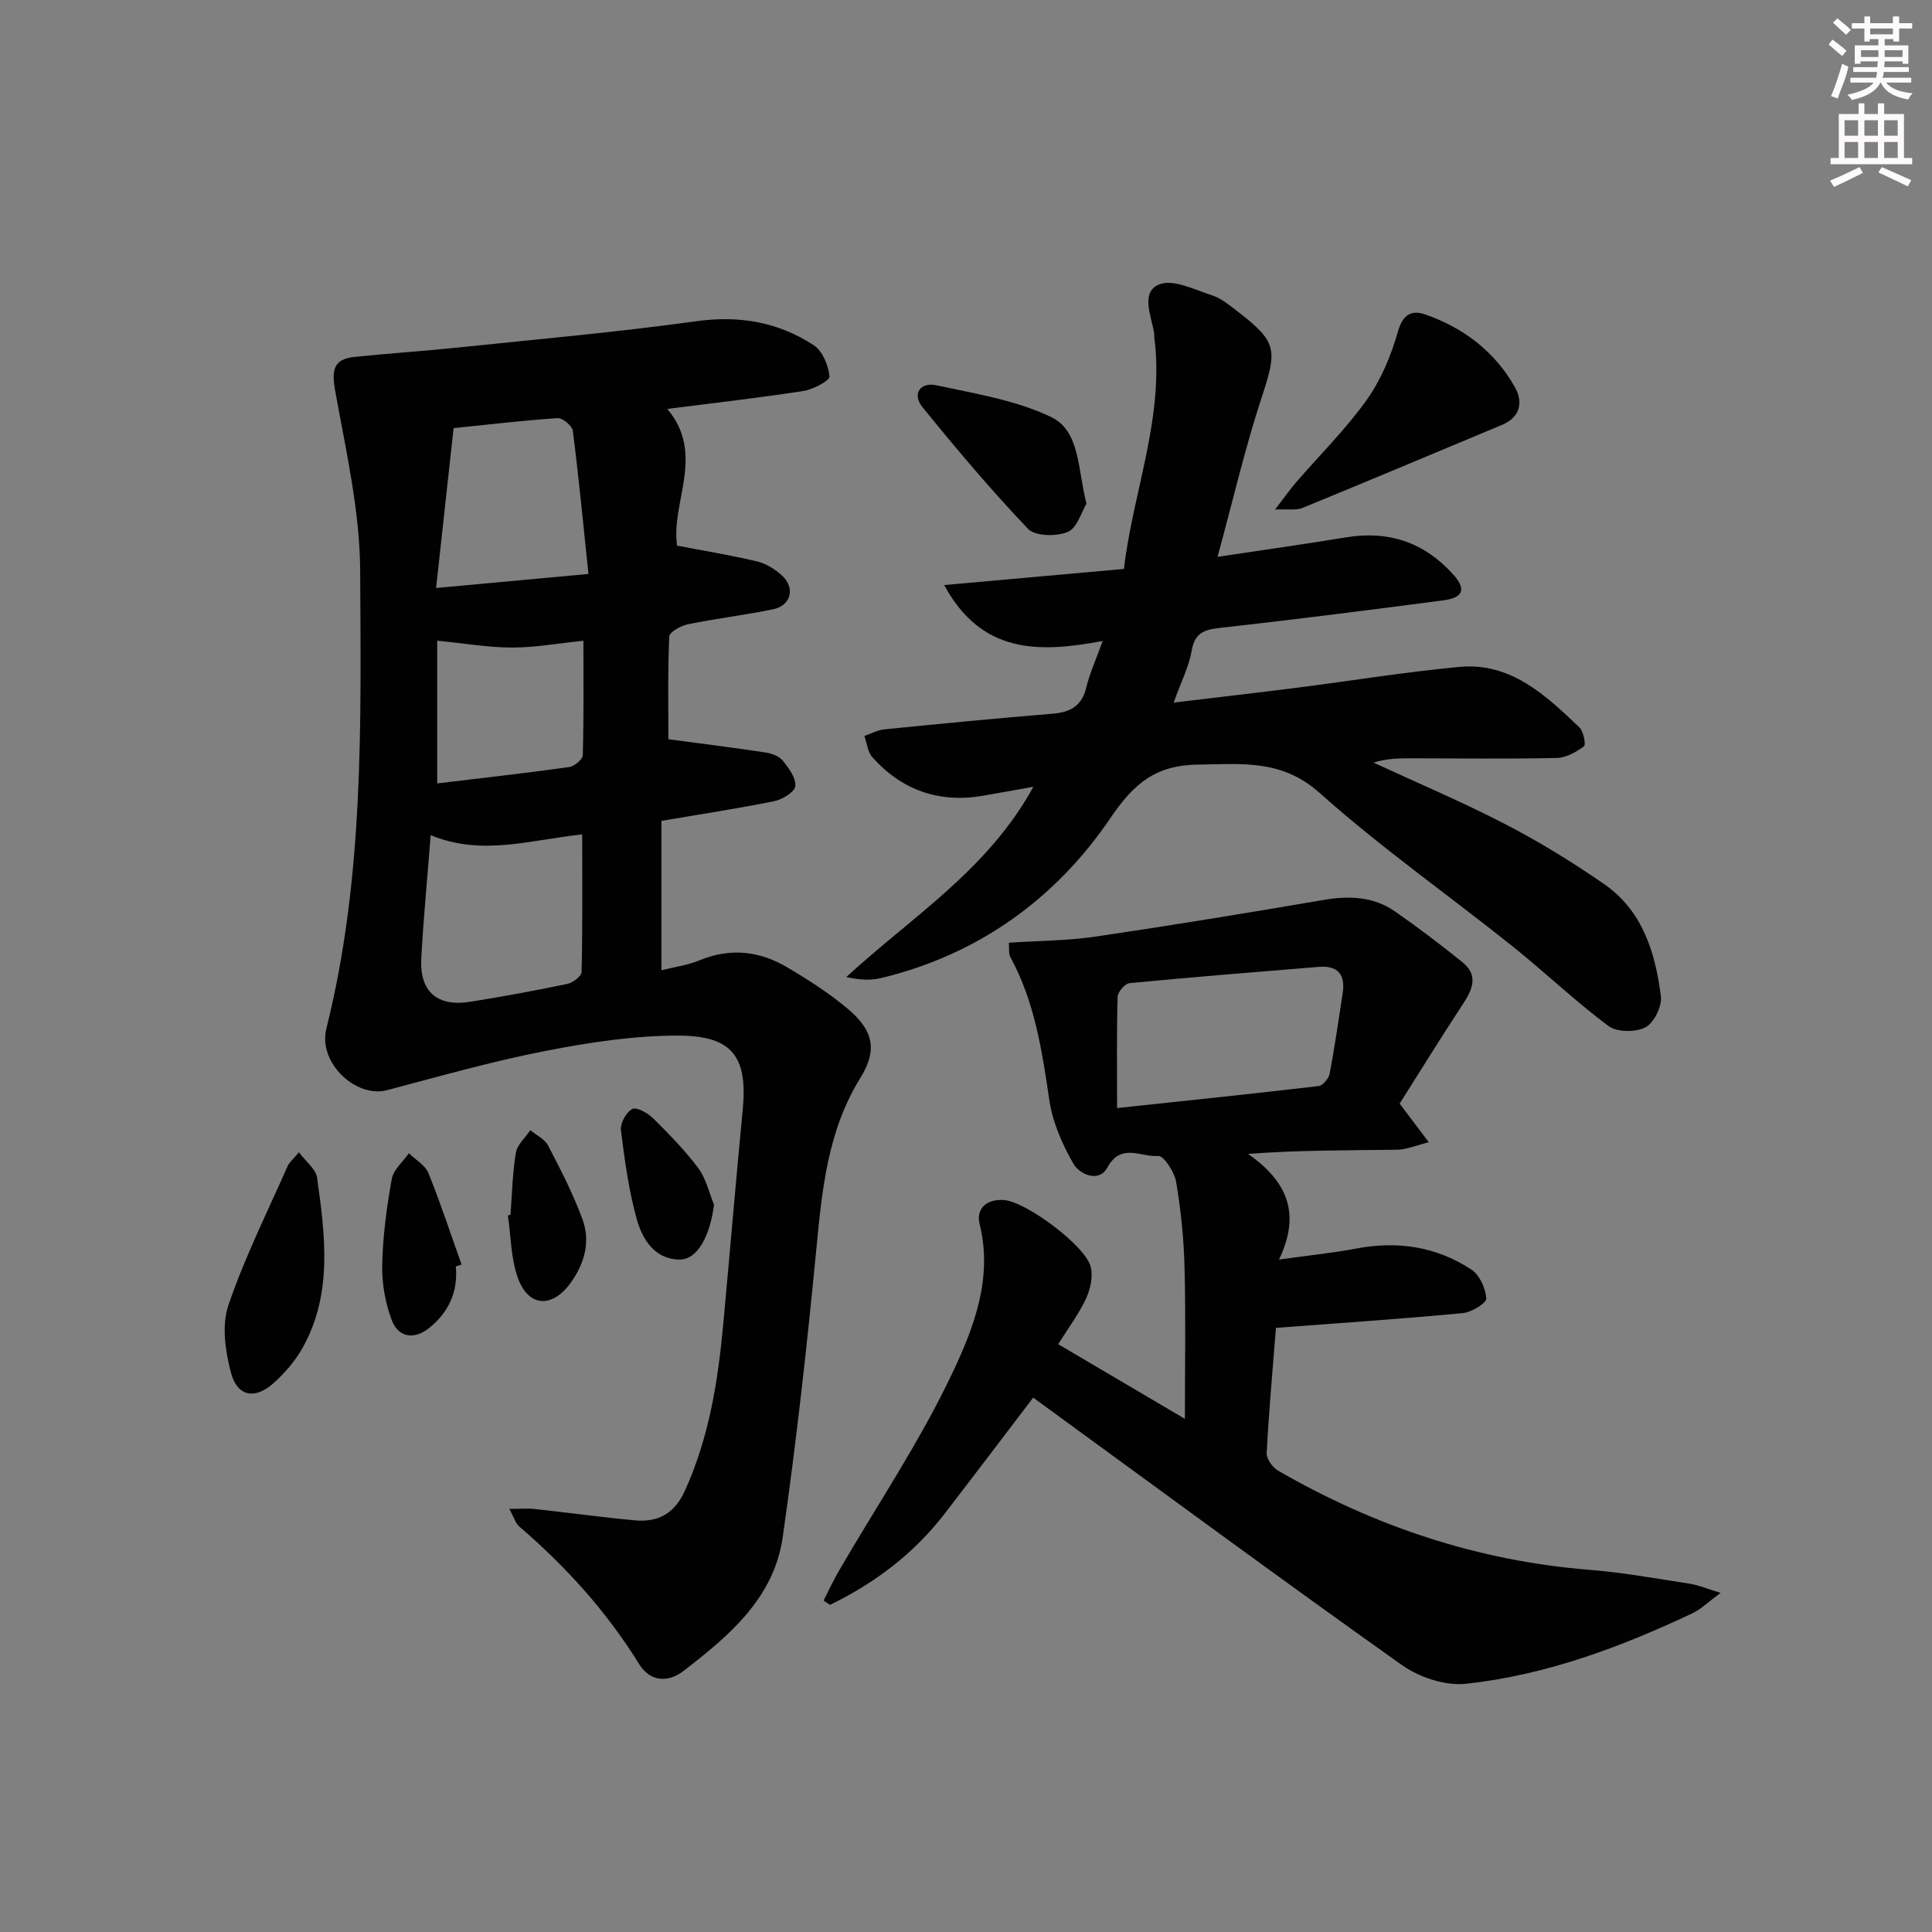 <svg enable-background="new 0 0 400 400" viewBox="0 0 400 400" xmlns="http://www.w3.org/2000/svg"><rect x="0" y="0" width="400" height="400" fill="#808080" stroke="none"/><g fill="#010102"><path d="m138.16 84.66c7.94 9.44.71 19.33 2.02 28.31 5.63 1.08 11.14 1.97 16.55 3.26 1.85.44 3.72 1.61 5.15 2.91 2.84 2.58 1.9 6.24-1.84 7.01-5.84 1.2-11.78 1.9-17.63 3.1-1.46.3-3.81 1.61-3.85 2.54-.32 7.4-.18 14.83-.18 21.26 6.57.88 13.38 1.73 20.16 2.75 1.26.19 2.78.77 3.53 1.69 1.24 1.54 2.75 3.57 2.59 5.26-.11 1.2-2.65 2.77-4.32 3.11-7.46 1.52-15 2.66-23.4 4.09v30.92c2.48-.62 5.32-.99 7.89-2.05 6.37-2.63 12.44-1.93 18.15 1.45 4.42 2.61 8.8 5.42 12.7 8.73 5.17 4.41 6 8.45 2.46 14.16-6.86 11.06-7.95 23.32-9.16 35.79-1.91 19.81-4.11 39.62-6.93 59.32-1.8 12.6-11.14 20.45-20.59 27.72-3.14 2.41-6.86 2.22-9.13-1.45-6.72-10.88-15.16-20.19-24.82-28.49-.78-.67-1.1-1.9-2.06-3.65 2.22 0 3.73-.14 5.22.02 6.93.75 13.83 1.71 20.77 2.35 4.73.44 8.17-1.35 10.31-6.03 5.07-11.08 6.91-22.83 8.01-34.78 1.36-14.72 2.59-29.45 4.01-44.16 1.05-10.91-2.04-15.37-13.3-15.39-9.21-.02-18.54 1.42-27.62 3.19-11.02 2.15-21.86 5.25-32.73 8.11-6.43 1.69-14.32-5.68-12.55-12.75 7.81-31.2 7.16-63.04 7-94.75-.06-12.46-2.96-24.95-5.18-37.32-.75-4.21-.4-6.55 4.03-7 7.09-.73 14.21-1.19 21.3-1.93 16.51-1.72 33.06-3.19 49.5-5.46 8.91-1.23 16.93.19 24.25 4.97 1.82 1.19 3.04 4.17 3.27 6.46.09.85-3.36 2.69-5.36 3.01-9.14 1.42-18.35 2.46-28.22 3.72zm-48.99 88.25c-.7 8.95-1.49 17.2-1.95 25.46-.39 6.94 3.3 10.14 10.19 9.03 6.71-1.08 13.39-2.3 20.04-3.69 1.15-.24 2.94-1.6 2.96-2.47.22-9.37.13-18.76.13-28.48-10.8 1.12-20.76 4.55-31.37.15zm32.66-54.08c-1.08-10.31-2-19.98-3.23-29.61-.13-1.05-2.11-2.72-3.14-2.65-7.06.46-14.09 1.31-21.55 2.07-1.18 10.76-2.37 21.66-3.62 33.1 10.91-1 20.44-1.89 31.54-2.91zm-31.31 13.82v29.55c9.28-1.12 18.31-2.13 27.31-3.39 1.08-.15 2.81-1.58 2.83-2.46.22-7.91.13-15.83.13-23.69-5.29.54-10.02 1.41-14.75 1.41-4.87 0-9.75-.85-15.52-1.42z"/><path d="m295.82 236.49c-2.72.67-4.62 1.52-6.54 1.55-10.12.14-20.25.06-30.88.86 7.76 5.47 11.16 11.97 6.4 21.88 6.34-.89 11.2-1.37 15.98-2.28 8.56-1.63 16.63-.41 23.86 4.35 1.7 1.12 2.94 3.9 3.08 6.01.06.93-3.07 2.84-4.88 3.01-12.67 1.19-25.36 2.05-38.67 3.05-.61 7.78-1.43 16.84-1.92 25.93-.06 1.19 1.23 2.98 2.39 3.65 19.99 11.53 41.38 18.69 64.5 20.52 6.94.55 13.82 1.82 20.71 2.87 1.73.27 3.39.99 6.38 1.9-2.58 1.9-4.05 3.38-5.83 4.22-14.94 7.06-30.39 12.8-46.86 14.6-4.3.47-9.73-1.34-13.35-3.92-25.63-18.19-50.93-36.86-76.28-55.33-5.68 7.46-11.97 15.77-18.33 24.03-6.38 8.28-14.46 14.38-23.74 18.88-.44-.3-.88-.6-1.32-.9 1.05-2.05 2.01-4.15 3.16-6.13 7.92-13.63 16.8-26.8 23.51-40.99 4.4-9.33 8.41-19.59 5.64-30.78-.8-3.22 1.39-5.28 5.07-5.01 4.54.34 16.94 9.5 17.95 13.92.46 2.01-.12 4.58-1.02 6.52-1.46 3.13-3.58 5.95-5.74 9.4 8.98 5.29 17.75 10.46 26.23 15.46 0-10.54.19-20.91-.07-31.26-.15-5.95-.75-11.93-1.74-17.79-.34-2.05-2.6-5.49-3.7-5.38-3.45.34-7.67-2.85-10.53 2.38-1.77 3.24-5.77 1.43-7.04-.77-2.32-4.04-4.32-8.61-4.99-13.18-1.51-10.23-3.02-20.34-8.05-29.58-.42-.77-.22-1.88-.33-3 6.15-.41 12.12-.41 17.96-1.27 15.75-2.32 31.46-4.9 47.16-7.58 5.32-.91 10.35-.74 14.84 2.38 4.78 3.32 9.42 6.85 13.95 10.5 3.41 2.75 2.06 5.7.04 8.77-4.47 6.78-8.73 13.7-13.04 20.52 1.96 2.58 3.63 4.79 6.04 7.99zm-64.54-7.08c14.1-1.5 27.92-2.94 41.71-4.55.88-.1 2.11-1.56 2.3-2.56 1.05-5.53 1.85-11.11 2.7-16.69.58-3.79-.97-5.75-4.92-5.43-13.08 1.07-26.16 2.11-39.22 3.37-.94.09-2.43 1.82-2.46 2.82-.21 7.45-.11 14.91-.11 23.04z"/><path d="m228.3 132.71c-13.15 2.46-25.04 2.76-32.82-11.58 12.69-1.14 24.64-2.21 37.22-3.34 1.87-16.06 8.43-31.4 6.28-48-.04-.33.01-.67-.05-1-.63-3.52-2.81-8.35 1.08-9.91 2.91-1.16 7.35 1.12 10.98 2.28 1.84.59 3.47 1.97 5.05 3.18 8.42 6.42 8.45 8.01 5.19 17.9-3.45 10.47-5.93 21.26-9.15 33.05 9.76-1.47 18.24-2.66 26.69-4.05 8.78-1.44 16.13 1.09 22.05 7.64 2.79 3.09 2.19 4.86-1.95 5.41-15.46 2.03-30.93 3.99-46.43 5.73-3.24.36-5.08 1.09-5.71 4.68-.59 3.35-2.21 6.51-3.73 10.76 9.07-1.09 17.29-2.03 25.49-3.07 11.2-1.43 22.36-3.25 33.59-4.31 10.68-1.01 17.91 5.83 24.92 12.52.86.82 1.38 3.59.93 3.92-1.61 1.2-3.7 2.37-5.63 2.41-9.99.22-19.99.08-29.99.07-2.58 0-5.17 0-7.94.89 9.12 4.22 18.4 8.14 27.31 12.76 7.05 3.65 13.87 7.85 20.41 12.37 7.98 5.51 10.64 14.21 11.78 23.25.26 2.07-1.43 5.5-3.21 6.43-2.02 1.06-5.89 1.03-7.65-.28-6.92-5.16-13.19-11.17-19.95-16.57-13.25-10.59-27.2-20.39-39.83-31.67-7.88-7.03-16.09-5.99-25.13-5.88-8.72.1-13.26 3.78-18.13 10.97-11.4 16.83-27.37 28.34-47.51 33.22-2.23.54-4.62.39-7.24-.21 13.52-12.45 29.31-22.16 38.73-39.39-3.85.69-7.14 1.29-10.43 1.86-9.1 1.56-16.78-1.13-22.9-7.97-.98-1.09-1.13-2.92-1.66-4.4 1.37-.47 2.7-1.23 4.1-1.37 11.58-1.16 23.16-2.29 34.75-3.23 3.72-.3 6.15-1.53 7.09-5.44.73-3 2.05-5.87 3.4-9.63z"/><path d="m263.98 105.5c2.04-2.65 3.15-4.23 4.4-5.68 4.89-5.66 10.26-10.96 14.58-17.02 2.97-4.17 5.06-9.21 6.47-14.17 1.03-3.63 2.92-4.48 5.68-3.52 7.92 2.78 14.39 7.69 18.54 15.06 1.7 3.03 1.18 6.18-2.66 7.79-13.77 5.75-27.51 11.54-41.32 17.2-1.28.53-2.92.21-5.69.34z"/><path d="m61.89 238.56c1.48 1.99 3.52 3.51 3.76 5.27 1.65 11.85 3.25 23.84-2.88 35.01-1.56 2.84-3.81 5.47-6.25 7.62-3.81 3.36-7.42 2.63-8.71-2.28-1.17-4.43-1.93-9.77-.53-13.92 3.34-9.85 8.04-19.23 12.25-28.78.37-.84 1.18-1.49 2.36-2.92z"/><path d="m224.95 104.28c-1.03 1.68-1.93 5.02-3.88 5.85-2.34.98-6.75.92-8.23-.64-7.66-8.03-14.83-16.55-21.83-25.17-2.28-2.8-.42-5.25 2.79-4.56 8.06 1.73 16.48 3.07 23.8 6.57 6.08 2.92 5.47 10.76 7.35 17.95z"/><path d="m94.37 262.21c.5 5.25-1.5 9.49-5.48 12.71-3.04 2.46-6.37 2.09-7.76-1.55-1.37-3.59-2.08-7.67-2-11.52.13-5.94.93-11.9 1.98-17.76.34-1.92 2.32-3.56 3.55-5.32 1.38 1.36 3.38 2.47 4.04 4.11 2.52 6.22 4.61 12.61 6.86 18.93-.4.14-.8.27-1.19.4z"/><path d="m105.69 251.52c.33-4.3.41-8.64 1.12-12.87.28-1.67 1.95-3.11 2.99-4.66 1.26 1.05 2.99 1.86 3.69 3.2 2.59 4.98 5.18 10 7.11 15.26 1.7 4.62.41 9.19-2.47 13.17-3.79 5.23-8.65 5.04-10.87-.93-1.5-4.05-1.46-8.68-2.11-13.05.18-.05.36-.09.54-.12z"/><path d="m147.83 249.41c-.82 6.47-3.42 11.41-7.14 11.37-5.12-.06-7.66-4.14-8.82-8.25-1.69-6.02-2.54-12.3-3.31-18.52-.18-1.43 1.08-3.75 2.33-4.4.9-.47 3.22.83 4.33 1.92 3.3 3.26 6.57 6.62 9.35 10.32 1.6 2.14 2.21 5.02 3.26 7.56z"/></g><path d="m378.6 9.2.8-1c.9.7 1.9 1.4 2.9 2.3l-.9 1.1c-1.1-.9-2-1.7-2.8-2.4zm.5 10.7c.9-2.1 1.6-4.3 2.3-6.7.4.2.8.4 1.3.6-.7 3.1-1.5 4.3-2.2 6.6zm.4-15.2.9-.9c1 .8 2 1.6 2.8 2.4l-1 1c-1-.9-1.9-1.8-2.7-2.5zm12.5-1.3h1.2v1.4h2.7v1.1h-2.7v2.7h-1.2v-.5h-1.8v1.3h4.9v3.8h-1.2v-.5h-3.7c0 .4-.1.9-.1 1.2h5.1v1h-5.2c0 .5-.1.9-.3 1.2h6v1h-5.2c1.1 1.3 2.9 2 5.5 2.2-.4.4-.7.8-.9 1.3-2.9-.5-4.8-1.6-5.7-3.5h-.1c-.8 1.7-2.7 2.9-5.9 3.6-.2-.4-.6-.8-.9-1.1 2.8-.6 4.6-1.4 5.4-2.5h-4.8v-1h5.3c.1-.3.2-.7.2-1.2h-4.9v-1h5c0-.4 0-.8.1-1.2h-3.6v.5h-1.2v-3.8h4.9v-1.3h-1.8v.5h-1.1v-2.7h-2.6v-1.1h2.6v-1.4h1.2v1.4h4.7v-1.4zm-6.7 8.4h3.6c0-.4 0-.9 0-1.4h-3.6zm1.9-4.7h4.7v-1.2h-4.7zm6.7 3.3h-3.7v1.4h3.7z" fill="#fcfafa"/><path d="m384.7 21.4h1.3v2.2h2.8v-2.2h1.3v2.2h4.1v9.1h1.7v1.3h-16.9v-1.3h1.7v-9.1h4.1v-2.2zm.3 13.2.7 1.2c-1.8.9-3.8 1.9-6 2.9-.2-.4-.5-.8-.8-1.3 2.4-1 4.4-2 6.1-2.8zm-3.1-6.5h2.8v-3.2h-2.8zm0 4.6h2.8v-3.3h-2.8v3.2zm4.1-4.6h2.8v-3.2h-2.8zm0 4.6h2.8v-3.3h-2.8zm3.6 1.9c2.1.9 4.1 1.8 6.1 2.7l-.7 1.3c-2.2-1.1-4.2-2-6.1-2.9zm3.3-9.7h-2.8v3.2h2.8zm-2.8 7.8h2.8v-3.3h-2.8z" fill="#fcfafa"/></svg>